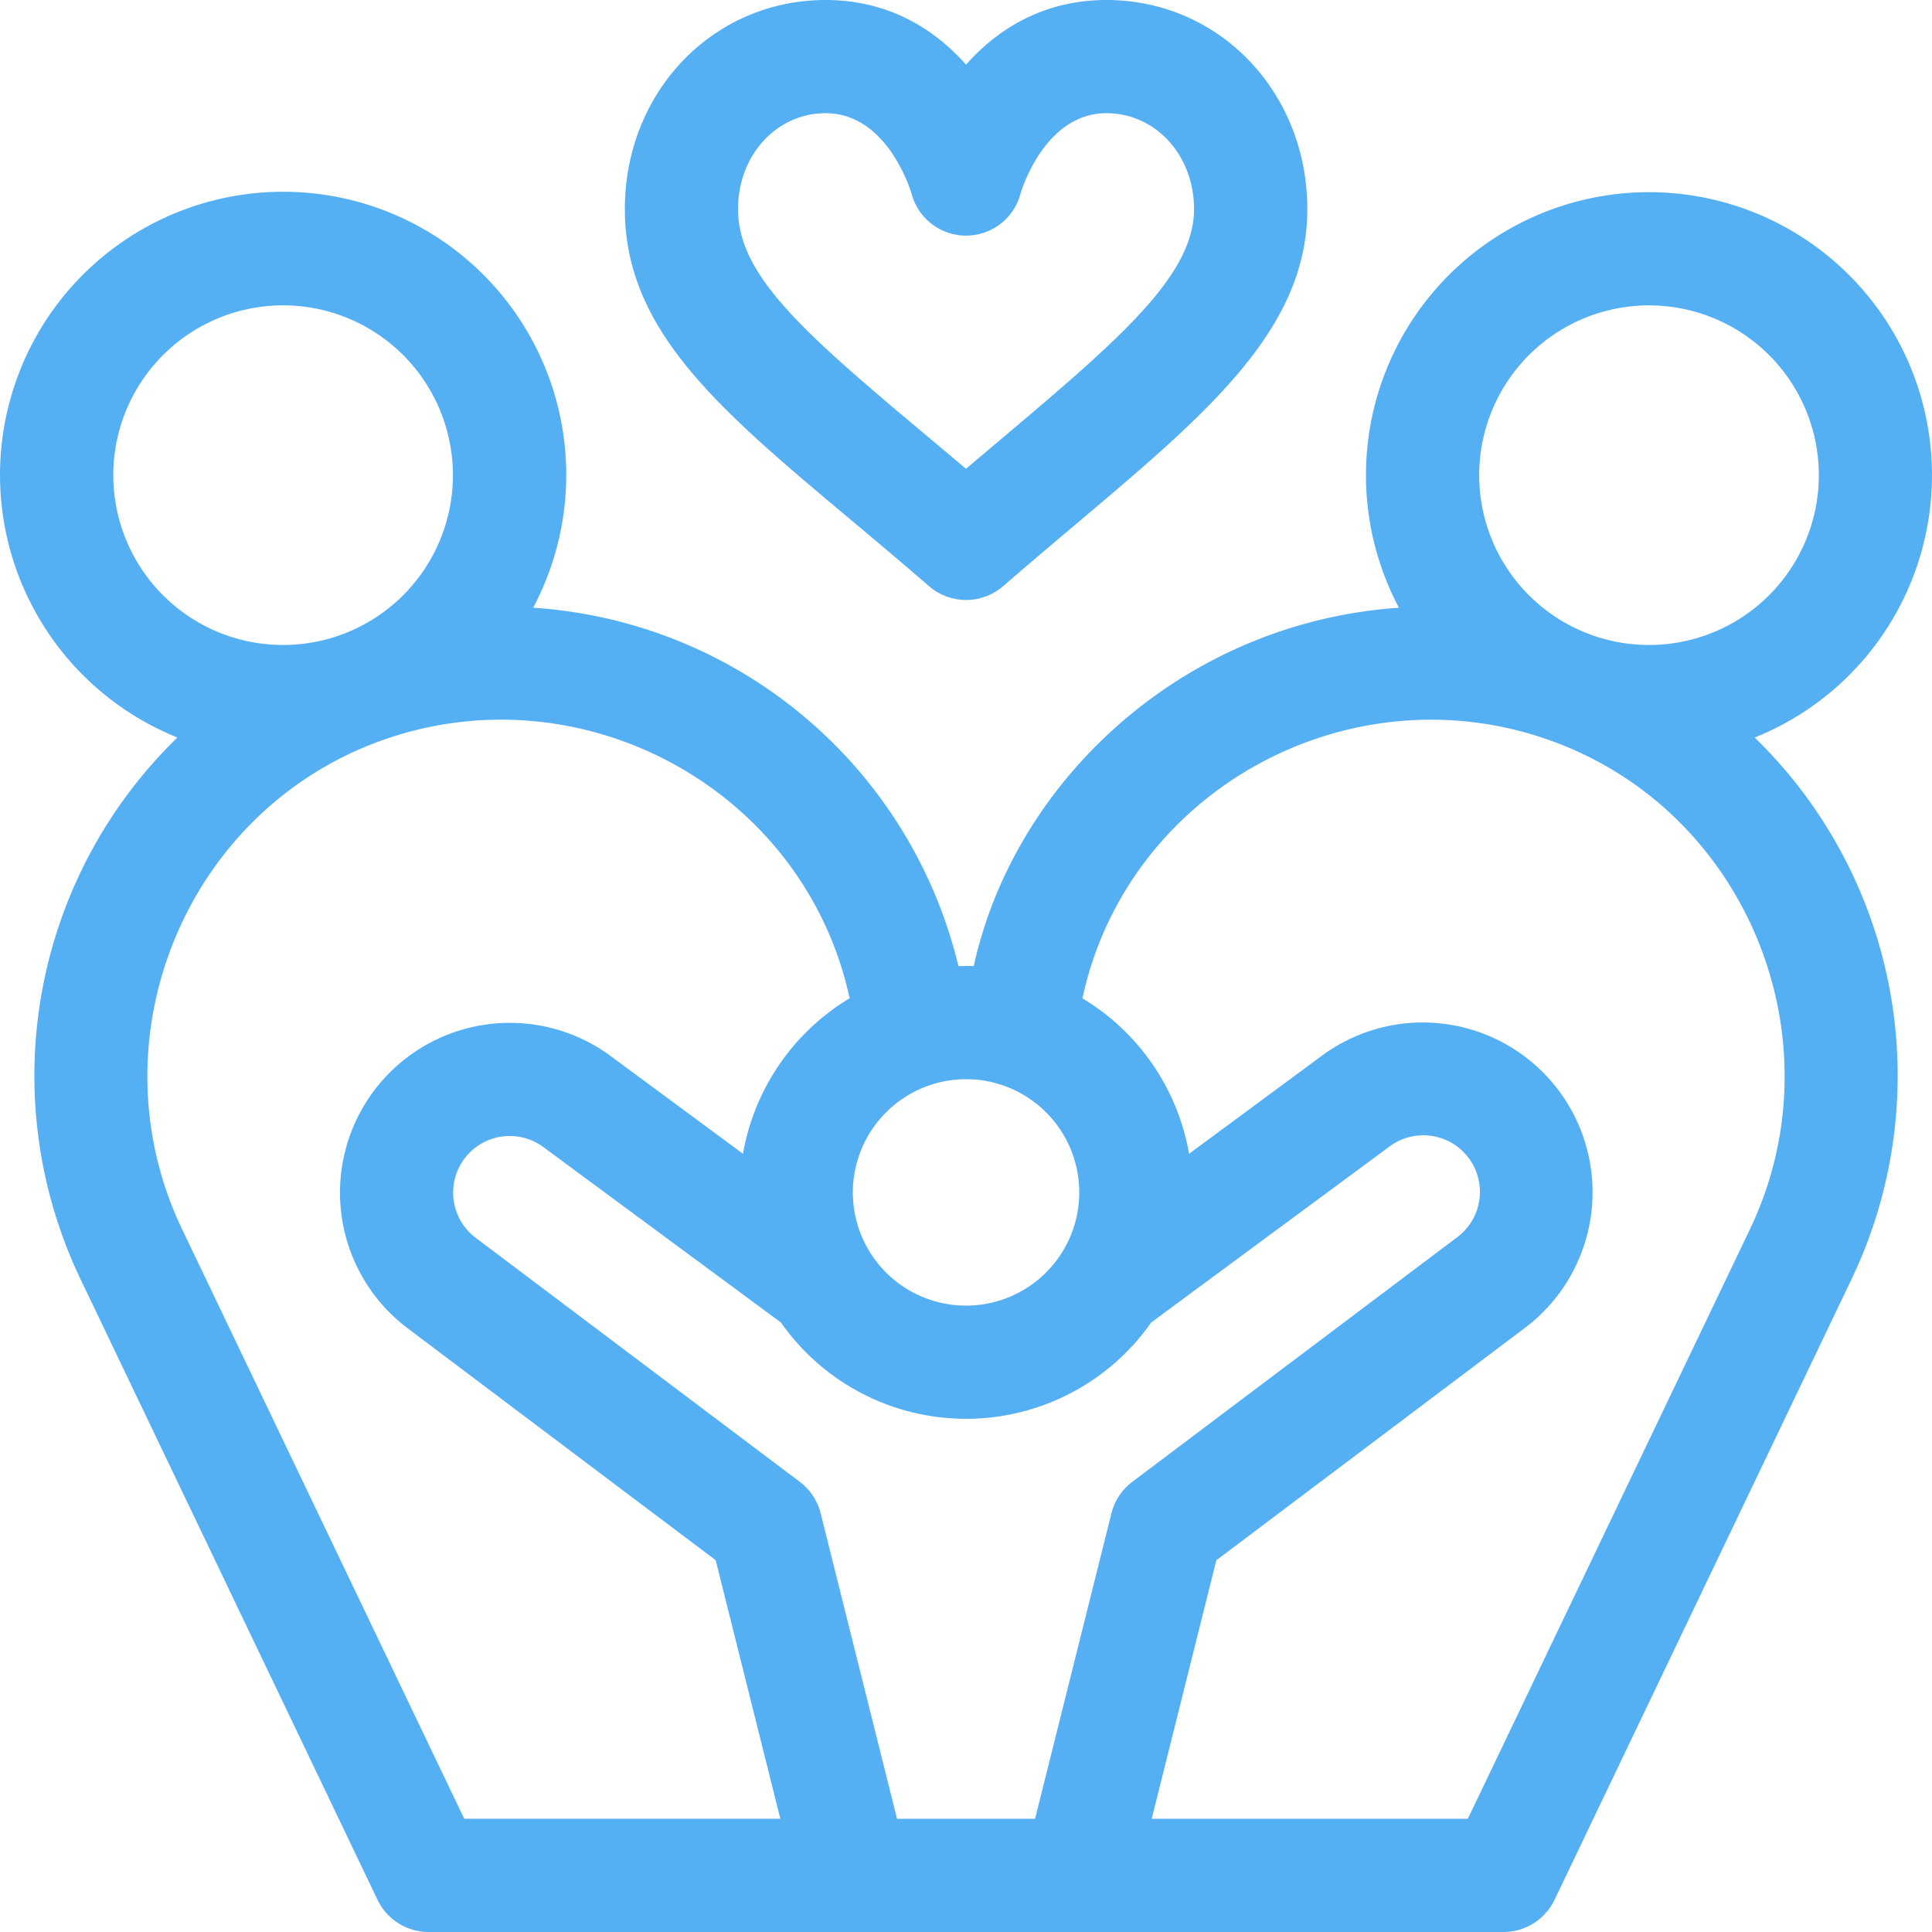 <svg xmlns="http://www.w3.org/2000/svg" xmlns:xlink="http://www.w3.org/1999/xlink" viewBox="0 0 360 360">
  <defs>
    <style>
      .cls-1 {
        clip-path: url(#clip-laundryUser2);
      }

      .cls-2 {
        fill: #55aff3;
      }

      .cls-3 {
        fill: #fff;
      }
    </style>
    <clipPath id="clip-laundryUser2">
      <rect width="360" height="360"/>
    </clipPath>
  </defs>
  <g id="laundryUser2" class="cls-1">
    <rect class="cls-3" width="360" height="360"/>
    <g id="_002-family" data-name="002-family" transform="translate(0 -0.012)">
      <g id="Group_2" data-name="Group 2" transform="translate(116.43 0.012)">
        <g id="Group_1" data-name="Group 1">
          <path id="Path_74" data-name="Path 74" class="cls-2" d="M255.325.013c-10.187,0-19.15,4.144-26.164,12.04C222.145,4.156,213.184.012,203,.012c-20.98,0-37.414,17.108-37.414,38.949,0,22.62,17.575,37.352,41.9,57.741,4.715,3.952,9.59,8.04,14.773,12.53a10.547,10.547,0,0,0,13.816,0c4.718-4.09,9.169-7.846,13.474-11.479,24.7-20.846,43.2-36.4,43.2-58.792C292.739,17.121,276.305.013,255.325.013Zm-19.389,81.62c-2.215,1.87-4.468,3.771-6.782,5.738-2.782-2.357-5.478-4.617-8.124-6.835-22.576-18.924-34.355-29.367-34.355-41.576,0-10.012,7.169-17.855,16.32-17.855,11.325,0,15.7,13.958,16.008,14.974a10.5,10.5,0,0,0,20.313,0c.3-1.016,4.682-14.974,16.008-14.974,9.151,0,16.32,7.843,16.32,17.856C271.645,51.221,258.133,62.9,235.936,81.632Z" transform="translate(-165.582 -0.012)"/>
        </g>
      </g>
      <g id="Group_4" data-name="Group 4" transform="translate(0 35.818)">
        <g id="Group_3" data-name="Group 3">
          <path id="Path_75" data-name="Path 75" class="cls-2" d="M356.816,121.708a52.734,52.734,0,1,0-96.145,6.664c-39.483,2.69-70.757,31.243-78.912,65.4l-.33,1.387a27.924,27.924,0,0,0-2.84,0,87.366,87.366,0,0,0-79.243-66.791,52.755,52.755,0,1,0-66.29,24.185A87.854,87.854,0,0,0,14.987,253.449L70.349,369.133a10.547,10.547,0,0,0,9.513,5.994h200.29a10.545,10.545,0,0,0,9.513-5.994l55.352-115.661a87.863,87.863,0,0,0-18.058-100.915A52.608,52.608,0,0,0,356.816,121.708ZM180.009,216.221a21.094,21.094,0,1,1-21.094,21.094A21.118,21.118,0,0,1,180.009,216.221ZM23.022,114.493A31.641,31.641,0,1,1,63.576,133.4,31.623,31.623,0,0,1,23.022,114.493ZM86.508,354.034,34,244.321c-16.931-35.163.328-77.826,36.787-91.1,36.63-13.332,77.35,7.955,86.967,45.523l.57,2.393a42.285,42.285,0,0,0-19.881,28.979l-24.559-18.135a31.639,31.639,0,0,0-37.96,50.627l57.433,43.242,12.045,48.18h-58.9ZM207.1,297.115l-14.229,56.918H167.149l-14.23-56.918a10.547,10.547,0,0,0-3.888-5.868L88.6,245.745a10.545,10.545,0,0,1,12.66-16.867l.067.051,44.191,32.631a42.127,42.127,0,0,0,68.987,0l44.246-32.672A10.545,10.545,0,1,1,271.4,245.76l-60.415,45.487A10.551,10.551,0,0,0,207.1,297.115ZM326,244.344l-52.493,109.69h-58.9l12.045-48.18,57.413-43.227a31.638,31.638,0,0,0-37.905-50.667l-24.594,18.16a42.281,42.281,0,0,0-19.881-28.978l.57-2.393c9.629-37.616,50.384-58.837,86.968-45.523C325.727,166.51,342.927,209.192,326,244.344ZM337,114.493a31.641,31.641,0,1,1-18.911-40.554A31.625,31.625,0,0,1,337,114.493Z" transform="translate(0 -50.934)"/>
        </g>
      </g>
    </g>
  </g>
</svg>
